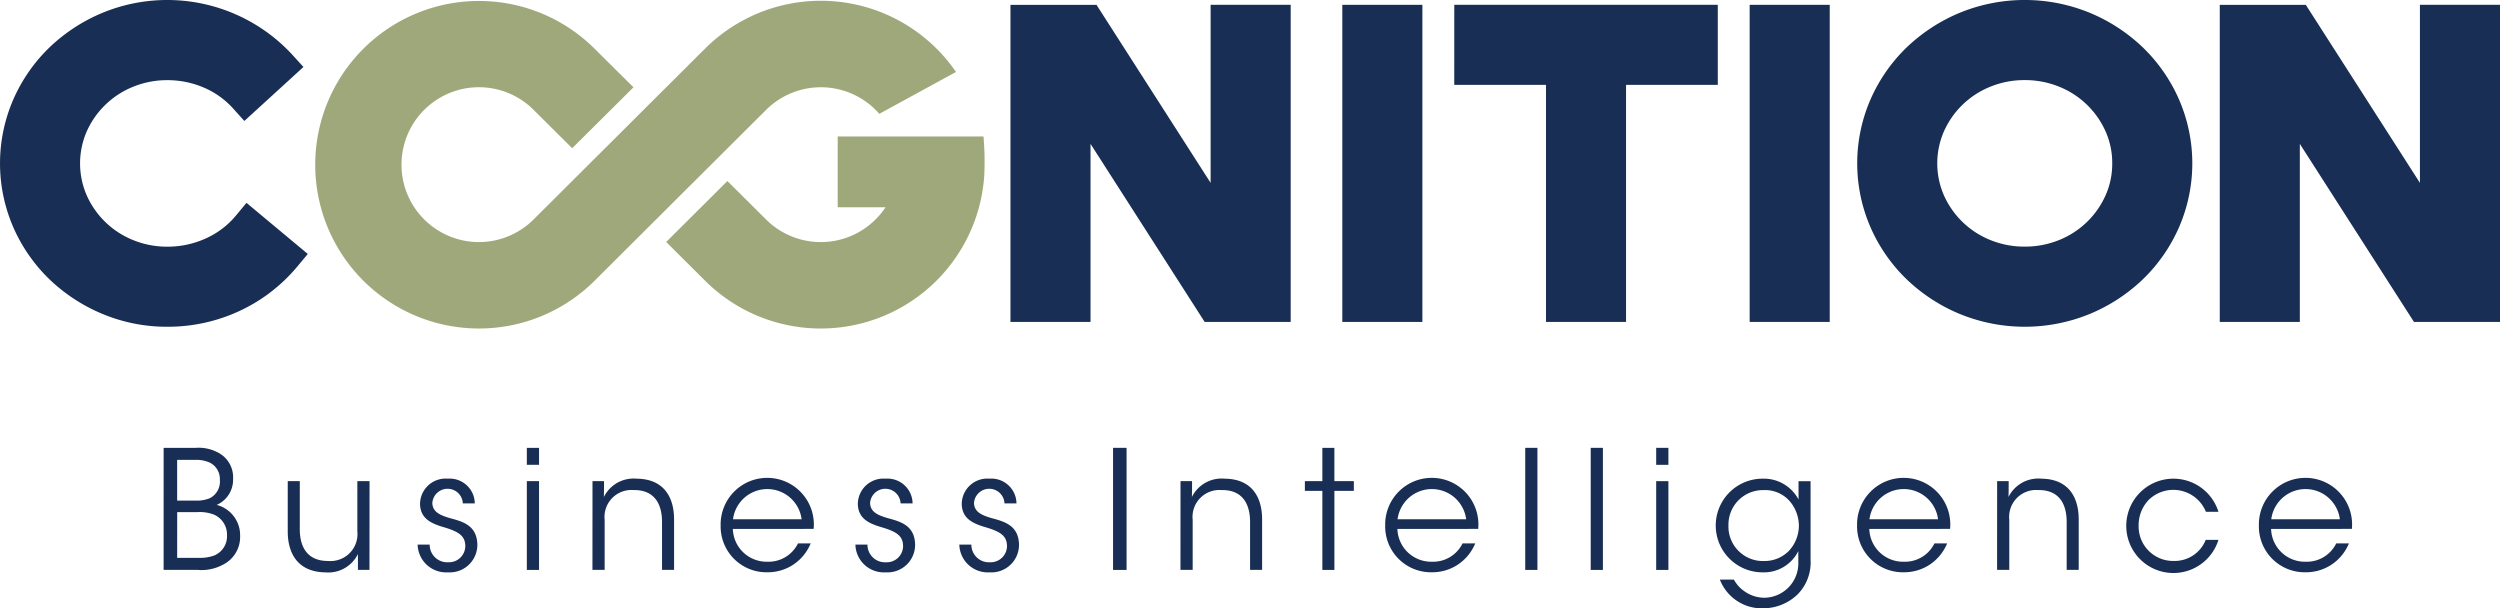 <svg xmlns="http://www.w3.org/2000/svg" width="167.917" height="40.857" viewBox="0 0 167.917 40.857"><g transform="translate(-662.067 -466.759)"><g transform="translate(662.067 466.759)"><path d="M677.939,481.208a5.623,5.623,0,0,1-2.052,1.567,6.2,6.2,0,0,1-2.581.553,6.011,6.011,0,0,1-2.281-.437,5.759,5.759,0,0,1-3.129-3,5.377,5.377,0,0,1,0-4.311,5.759,5.759,0,0,1,3.13-3,6.024,6.024,0,0,1,2.281-.437,6.173,6.173,0,0,1,2.453.5,5.607,5.607,0,0,1,2,1.441l.719.8,3.969-3.626-.715-.788a11.43,11.43,0,0,0-12.791-2.846,11.54,11.54,0,0,0-3.572,2.34,10.969,10.969,0,0,0-2.416,3.492,10.765,10.765,0,0,0,0,8.553,10.958,10.958,0,0,0,2.416,3.492,11.513,11.513,0,0,0,3.572,2.34,11.192,11.192,0,0,0,4.364.865,11.415,11.415,0,0,0,4.842-1.057,11.186,11.186,0,0,0,3.909-3.012l.684-.82-4.119-3.433Z" transform="translate(-662.067 -466.759)" fill="#182e54"/><path d="M916.352,479.87l-7.666-11.959h-5.779v21.3h5.378V477.249l7.666,11.959h5.779v-21.3h-5.378Z" transform="translate(-835.038 -467.586)" fill="#182e54"/><rect width="5.378" height="21.299" transform="translate(90.159 0.324)" fill="#182e54"/><path d="M1008.68,473.288h6.162v15.921h5.378V473.288h6.162V467.91h-17.7Z" transform="translate(-911.003 -467.586)" fill="#182e54"/><rect width="5.378" height="21.299" transform="translate(117.519 0.324)" fill="#182e54"/><path d="M1123.929,469.963a11.546,11.546,0,0,0-3.572-2.34,11.519,11.519,0,0,0-8.758,0,11.546,11.546,0,0,0-3.572,2.34,10.961,10.961,0,0,0-2.416,3.492,10.764,10.764,0,0,0,0,8.553,10.945,10.945,0,0,0,2.416,3.493,11.516,11.516,0,0,0,3.572,2.34,11.52,11.52,0,0,0,8.758,0,11.525,11.525,0,0,0,3.573-2.34,10.967,10.967,0,0,0,2.416-3.492,10.763,10.763,0,0,0,0-8.553A10.973,10.973,0,0,0,1123.929,469.963Zm-2.075,7.769a5.205,5.205,0,0,1-.451,2.155,5.758,5.758,0,0,1-3.13,3,6.091,6.091,0,0,1-2.31.437,6.011,6.011,0,0,1-2.281-.437,5.757,5.757,0,0,1-3.129-3,5.375,5.375,0,0,1,0-4.311,5.756,5.756,0,0,1,3.129-3,6.023,6.023,0,0,1,2.281-.437,6.1,6.1,0,0,1,2.31.437,5.759,5.759,0,0,1,3.13,3A5.209,5.209,0,0,1,1121.854,477.733Z" transform="translate(-979.982 -466.759)" fill="#182e54"/><path d="M1204.586,479.87l-7.666-11.959h-5.779v21.3h5.378V477.249l7.666,11.959h5.779v-21.3h-5.378Z" transform="translate(-1042.047 -467.586)" fill="#182e54"/><path d="M774.794,474.283c.087.087.168.176.248.268l5.15-2.813a11.011,11.011,0,0,0-16.849-1.572l-11.528,11.486a5.2,5.2,0,1,1,0-7.376l1.205,1.2,1.394,1.384,4.116-4.092-1.27-1.26-1.349-1.338a11,11,0,1,0,0,15.6l11.528-11.486A5.214,5.214,0,0,1,774.794,474.283Z" transform="translate(-715.982 -466.905)" fill="#9fa87b"/><path d="M842.17,499.3h-9.793v4.752h3.214a5.21,5.21,0,0,1-8.023.824l-2.6-2.584-4.11,4.094,2.612,2.6a11.006,11.006,0,0,0,18.751-7.052A19.516,19.516,0,0,0,842.17,499.3Z" transform="translate(-776.112 -490.132)" fill="#9fa87b"/></g><g transform="translate(673.058 496.839)"><path d="M701.069,573.5h2.16a2.761,2.761,0,0,1,1.618.388,1.861,1.861,0,0,1,.886,1.706,1.842,1.842,0,0,1-1.1,1.739,2.1,2.1,0,0,1,1.573,2.082,2.076,2.076,0,0,1-1.119,1.916,3.046,3.046,0,0,1-1.761.365h-2.259Zm.908,3.544h1.24a2.274,2.274,0,0,0,.964-.166,1.254,1.254,0,0,0,.665-1.218,1.238,1.238,0,0,0-.665-1.163,2.216,2.216,0,0,0-1.019-.188h-1.185Zm0,3.844h1.484a2.725,2.725,0,0,0,1-.155,1.394,1.394,0,0,0,.864-1.362,1.458,1.458,0,0,0-.875-1.385,2.614,2.614,0,0,0-1.152-.166h-1.318Z" transform="translate(-701.069 -573.5)" fill="#182e54"/><path d="M736.127,587.4h-.775v-1.064a2.222,2.222,0,0,1-2.2,1.23c-1.861-.033-2.514-1.3-2.514-2.747V581.44h.809v3.223c0,1.285.576,2.149,1.916,2.138a1.812,1.812,0,0,0,1.95-1.994V581.44h.82Z" transform="translate(-722.302 -579.202)" fill="#182e54"/><path d="M764.647,582.512a1.026,1.026,0,0,0-2.049-.022c.022.565.454.8,1.174,1.008.853.232,1.806.476,1.85,1.75a1.853,1.853,0,0,1-1.972,1.894,1.913,1.913,0,0,1-2.038-1.861h.808a1.18,1.18,0,0,0,1.241,1.185,1.1,1.1,0,0,0,1.152-1.119c-.022-.676-.466-.953-1.5-1.252-.853-.255-1.518-.6-1.54-1.54a1.718,1.718,0,0,1,1.861-1.705,1.688,1.688,0,0,1,1.816,1.661Z" transform="translate(-744.551 -578.78)" fill="#182e54"/><path d="M787.637,573.5h.82v1.141h-.82Zm0,2.238h.82V581.7h-.82Z" transform="translate(-763.242 -573.5)" fill="#182e54"/><path d="M803.284,581.015h.775c0,.332,0,.665-.011,1.063a2.231,2.231,0,0,1,2.215-1.229c1.85.022,2.5,1.285,2.5,2.736v3.389h-.809v-3.224c0-1.285-.576-2.16-1.916-2.137a1.808,1.808,0,0,0-1.938,1.994v3.367h-.819Z" transform="translate(-774.479 -578.777)" fill="#182e54"/><path d="M834.649,584.229a2.27,2.27,0,0,0,2.326,2.2,2.2,2.2,0,0,0,2.049-1.23h.853a3.156,3.156,0,0,1-1.207,1.451,3.119,3.119,0,0,1-1.695.488,3.078,3.078,0,0,1-3.146-3.135,3.131,3.131,0,1,1,6.247.221Zm4.619-.653a2.323,2.323,0,0,0-4.608,0Z" transform="translate(-796.417 -578.78)" fill="#182e54"/><path d="M868.984,582.512a1.026,1.026,0,0,0-2.049-.022c.022.565.454.8,1.174,1.008.853.232,1.806.476,1.85,1.75a1.854,1.854,0,0,1-1.972,1.894,1.913,1.913,0,0,1-2.038-1.861h.809A1.18,1.18,0,0,0,868,586.467a1.1,1.1,0,0,0,1.152-1.119c-.022-.676-.465-.953-1.5-1.252-.853-.255-1.517-.6-1.54-1.54a1.718,1.718,0,0,1,1.861-1.705,1.688,1.688,0,0,1,1.817,1.661Z" transform="translate(-819.485 -578.78)" fill="#182e54"/><path d="M893.751,582.512a1.026,1.026,0,0,0-2.049-.022c.022.565.454.8,1.174,1.008.853.232,1.805.476,1.85,1.75a1.853,1.853,0,0,1-1.971,1.894,1.913,1.913,0,0,1-2.038-1.861h.809a1.179,1.179,0,0,0,1.241,1.185,1.1,1.1,0,0,0,1.152-1.119c-.022-.676-.465-.953-1.5-1.252-.853-.255-1.518-.6-1.54-1.54a1.718,1.718,0,0,1,1.861-1.705,1.688,1.688,0,0,1,1.816,1.661Z" transform="translate(-837.273 -578.78)" fill="#182e54"/><path d="M927.356,573.5h.908v8.2h-.908Z" transform="translate(-863.587 -573.5)" fill="#182e54"/><path d="M943.435,581.015h.776c0,.332,0,.665-.011,1.063a2.231,2.231,0,0,1,2.216-1.229c1.85.022,2.5,1.285,2.5,2.736v3.389h-.809v-3.224c0-1.285-.576-2.16-1.916-2.137a1.808,1.808,0,0,0-1.939,1.994v3.367h-.82Z" transform="translate(-875.135 -578.777)" fill="#182e54"/><path d="M974.251,576.391h-1.174v-.654h1.174V573.5h.808v2.238h1.307v.654H975.06V581.7h-.808Z" transform="translate(-896.424 -573.5)" fill="#182e54"/><path d="M993.043,584.229a2.27,2.27,0,0,0,2.326,2.2,2.2,2.2,0,0,0,2.049-1.23h.853a3.158,3.158,0,0,1-1.208,1.451,3.116,3.116,0,0,1-1.694.488,3.078,3.078,0,0,1-3.146-3.135,3.131,3.131,0,1,1,6.247.221Zm4.619-.653a2.323,2.323,0,0,0-4.608,0Z" transform="translate(-910.175 -578.78)" fill="#182e54"/><path d="M1025.6,573.5h.819v8.2h-.819Z" transform="translate(-934.146 -573.5)" fill="#182e54"/><path d="M1041.207,573.5h.819v8.2h-.819Z" transform="translate(-945.355 -573.5)" fill="#182e54"/><path d="M1056.814,573.5h.82v1.141h-.82Zm0,2.238h.82V581.7h-.82Z" transform="translate(-956.564 -573.5)" fill="#182e54"/><path d="M1077.46,586.29a3.05,3.05,0,0,1-.886,2.348,3.331,3.331,0,0,1-2.26.919,3.015,3.015,0,0,1-2.946-1.927h.942a2.291,2.291,0,0,0,.709.786,2.348,2.348,0,0,0,1.318.432,2.308,2.308,0,0,0,2.3-2.37v-.764a2.575,2.575,0,0,1-2.4,1.429,3.146,3.146,0,0,1,0-6.292,2.637,2.637,0,0,1,2.415,1.4v-1.23h.808ZM1071.944,584a2.317,2.317,0,0,0,2.393,2.382,2.286,2.286,0,0,0,1.673-.687,2.5,2.5,0,0,0,.665-1.683,2.572,2.572,0,0,0-.543-1.562,2.194,2.194,0,0,0-1.817-.831,2.318,2.318,0,0,0-2.37,2.371Z" transform="translate(-966.841 -578.78)" fill="#182e54"/><path d="M1105.518,584.229a2.27,2.27,0,0,0,2.326,2.2,2.2,2.2,0,0,0,2.049-1.23h.853a3.156,3.156,0,0,1-1.208,1.451,3.118,3.118,0,0,1-1.695.488,3.078,3.078,0,0,1-3.146-3.135,3.131,3.131,0,1,1,6.247.221Zm4.619-.653a2.323,2.323,0,0,0-4.608,0Z" transform="translate(-990.954 -578.78)" fill="#182e54"/><path d="M1138.075,581.015h.775c0,.332,0,.665-.011,1.063a2.232,2.232,0,0,1,2.215-1.229c1.85.022,2.5,1.285,2.5,2.736v3.389h-.809v-3.224c0-1.285-.576-2.16-1.916-2.137a1.808,1.808,0,0,0-1.938,1.994v3.367h-.819Z" transform="translate(-1014.925 -578.777)" fill="#182e54"/><path d="M1175.077,584.961a3.168,3.168,0,1,1,0-1.883h-.842a2.363,2.363,0,0,0-3.844-.8,2.445,2.445,0,0,0-.676,1.717,2.316,2.316,0,0,0,2.348,2.382,2.248,2.248,0,0,0,2.16-1.418Z" transform="translate(-1037.061 -578.78)" fill="#182e54"/><path d="M1201.284,584.229a2.27,2.27,0,0,0,2.326,2.2,2.2,2.2,0,0,0,2.049-1.23h.853a3.159,3.159,0,0,1-1.207,1.451,3.118,3.118,0,0,1-1.695.488,3.078,3.078,0,0,1-3.146-3.135,3.131,3.131,0,1,1,6.247.221Zm4.619-.653a2.323,2.323,0,0,0-4.608,0Z" transform="translate(-1059.733 -578.78)" fill="#182e54"/></g></g></svg>